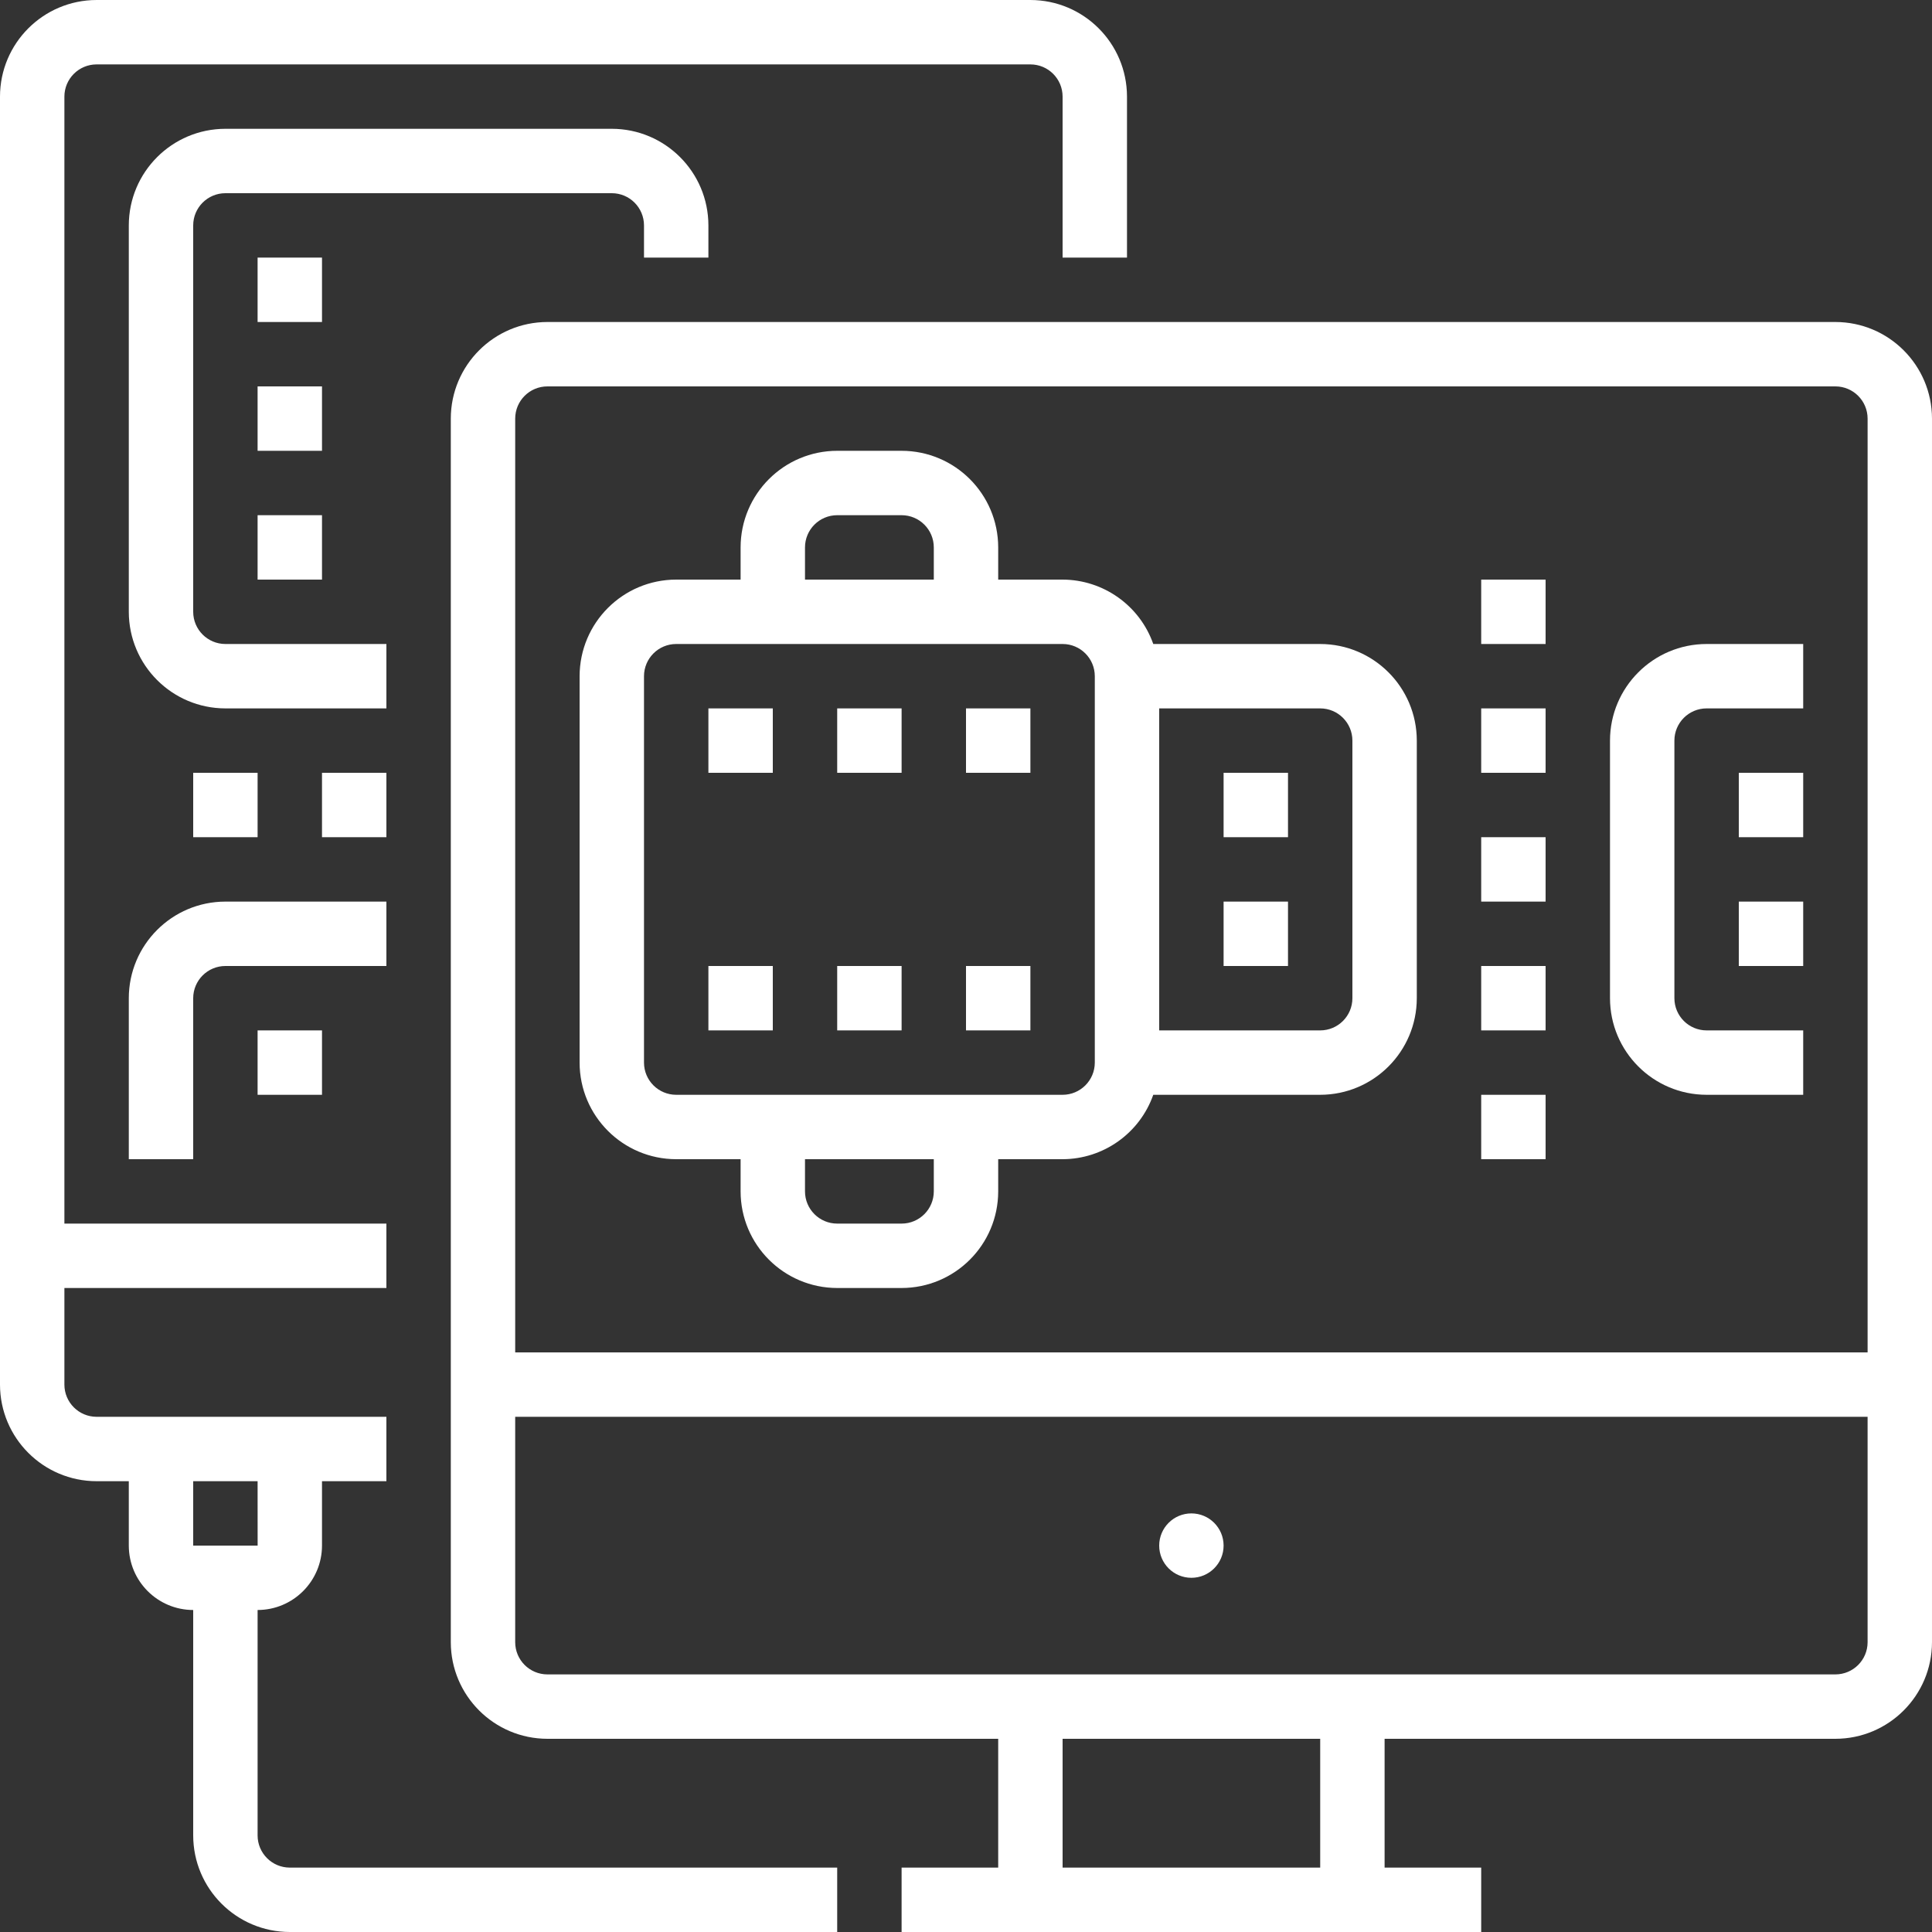 <svg height="480pt" viewBox="0 0 480 480" width="480pt" xmlns="http://www.w3.org/2000/svg"><rect x="0" y="0" width="480" height="480" fill="#333333" stroke="none"/><path d="m304 384c0 4.418-3.582 8-8 8s-8-3.582-8-8 3.582-8 8-8 8 3.582 8 8zm0 0" fill="#fff"/><path d="m64 456v-56c8.832-.012 15.988-7.168 16-16v-16h16v-16h-72c-4.418-.004-7.996-3.582-8-8v-24h80v-16h-80v-280c.004-4.418 3.582-7.996 8-8h232c4.418.004 7.996 3.582 8 8v40h16v-40c-.016-13.25-10.75-23.984-24-24h-232c-13.25.016-23.984 10.75-24 24v320c.016 13.25 10.75 23.984 24 24h8v16c.012 8.832 7.168 15.988 16 16v56c.016 13.25 10.75 23.984 24 24h136v-16h-136c-4.418-.004-7.996-3.582-8-8zm0-88 .008 16h-16.008v-16zm0 0" fill="#fff"/><path d="m456 80h-320c-13.25.016-23.984 10.75-24 24v304c.016 13.25 10.75 23.984 24 24h112v32h-24v16h144v-16h-24v-32h112c13.25-.016 23.984-10.75 24-24v-304c-.016-13.25-10.75-23.984-24-24zm-128 384h-64v-32h64zm136-56c-.004 4.418-3.582 7.996-8 8h-320c-4.418-.004-7.996-3.582-8-8v-56h336zm-336-72v-232c.004-4.418 3.582-7.996 8-8h320c4.418.004 7.996 3.582 8 8v232zm0 0" fill="#fff"/><path d="m328 160h-41.473c-3.371-9.562-12.391-15.969-22.527-16h-16v-8c-.016-13.25-10.75-23.984-24-24h-16c-13.25.016-23.984 10.75-24 24v8h-16c-13.25.016-23.984 10.75-24 24v96c.016 13.25 10.75 23.984 24 24h16v8c.016 13.25 10.75 23.984 24 24h16c13.25-.016 23.984-10.75 24-24v-8h16c10.137-.031 19.156-6.438 22.527-16h41.473c13.25-.016 23.984-10.75 24-24v-64c-.016-13.25-10.75-23.984-24-24zm-128-24c.004-4.418 3.582-7.996 8-8h16c4.418.004 7.996 3.582 8 8v8h-32zm32 160c-.004 4.418-3.582 7.996-8 8h-16c-4.418-.004-7.996-3.582-8-8v-8h32zm32-24h-96c-4.418-.004-7.996-3.582-8-8v-96c.004-4.418 3.582-7.996 8-8h96c4.418.004 7.996 3.582 8 8v96c-.004 4.418-3.582 7.996-8 8zm72-24c-.004 4.418-3.582 7.996-8 8h-40v-80h40c4.418.004 7.996 3.582 8 8zm0 0" fill="#fff"/><path d="m176 176h16v16h-16zm0 0" fill="#fff"/><path d="m208 176h16v16h-16zm0 0" fill="#fff"/><path d="m240 176h16v16h-16zm0 0" fill="#fff"/><path d="m176 240h16v16h-16zm0 0" fill="#fff"/><path d="m208 240h16v16h-16zm0 0" fill="#fff"/><path d="m240 240h16v16h-16zm0 0" fill="#fff"/><path d="m304 224h16v16h-16zm0 0" fill="#fff"/><path d="m304 192h16v16h-16zm0 0" fill="#fff"/><path d="m400 184v64c.016 13.25 10.75 23.984 24 24h24v-16h-24c-4.418-.004-7.996-3.582-8-8v-64c.004-4.418 3.582-7.996 8-8h24v-16h-24c-13.25.016-23.984 10.75-24 24zm0 0" fill="#fff"/><path d="m432 224h16v16h-16zm0 0" fill="#fff"/><path d="m432 192h16v16h-16zm0 0" fill="#fff"/><path d="m368 144h16v16h-16zm0 0" fill="#fff"/><path d="m368 176h16v16h-16zm0 0" fill="#fff"/><path d="m368 208h16v16h-16zm0 0" fill="#fff"/><path d="m368 240h16v16h-16zm0 0" fill="#fff"/><path d="m368 272h16v16h-16zm0 0" fill="#fff"/><path d="m176 64v-8c-.016-13.25-10.75-23.984-24-24h-96c-13.25.016-23.984 10.75-24 24v96c.016 13.25 10.75 23.984 24 24h40v-16h-40c-4.418-.004-7.996-3.582-8-8v-96c.004-4.418 3.582-7.996 8-8h96c4.418.004 7.996 3.582 8 8v8zm0 0" fill="#fff"/><path d="m64 64h16v16h-16zm0 0" fill="#fff"/><path d="m64 96h16v16h-16zm0 0" fill="#fff"/><path d="m64 256h16v16h-16zm0 0" fill="#fff"/><path d="m64 128h16v16h-16zm0 0" fill="#fff"/><path d="m48 192h16v16h-16zm0 0" fill="#fff"/><path d="m80 192h16v16h-16zm0 0" fill="#fff"/><path d="m96 224h-40c-13.25.016-23.984 10.75-24 24v40h16v-40c.004-4.418 3.582-7.996 8-8h40zm0 0" fill="#fff"/></svg>